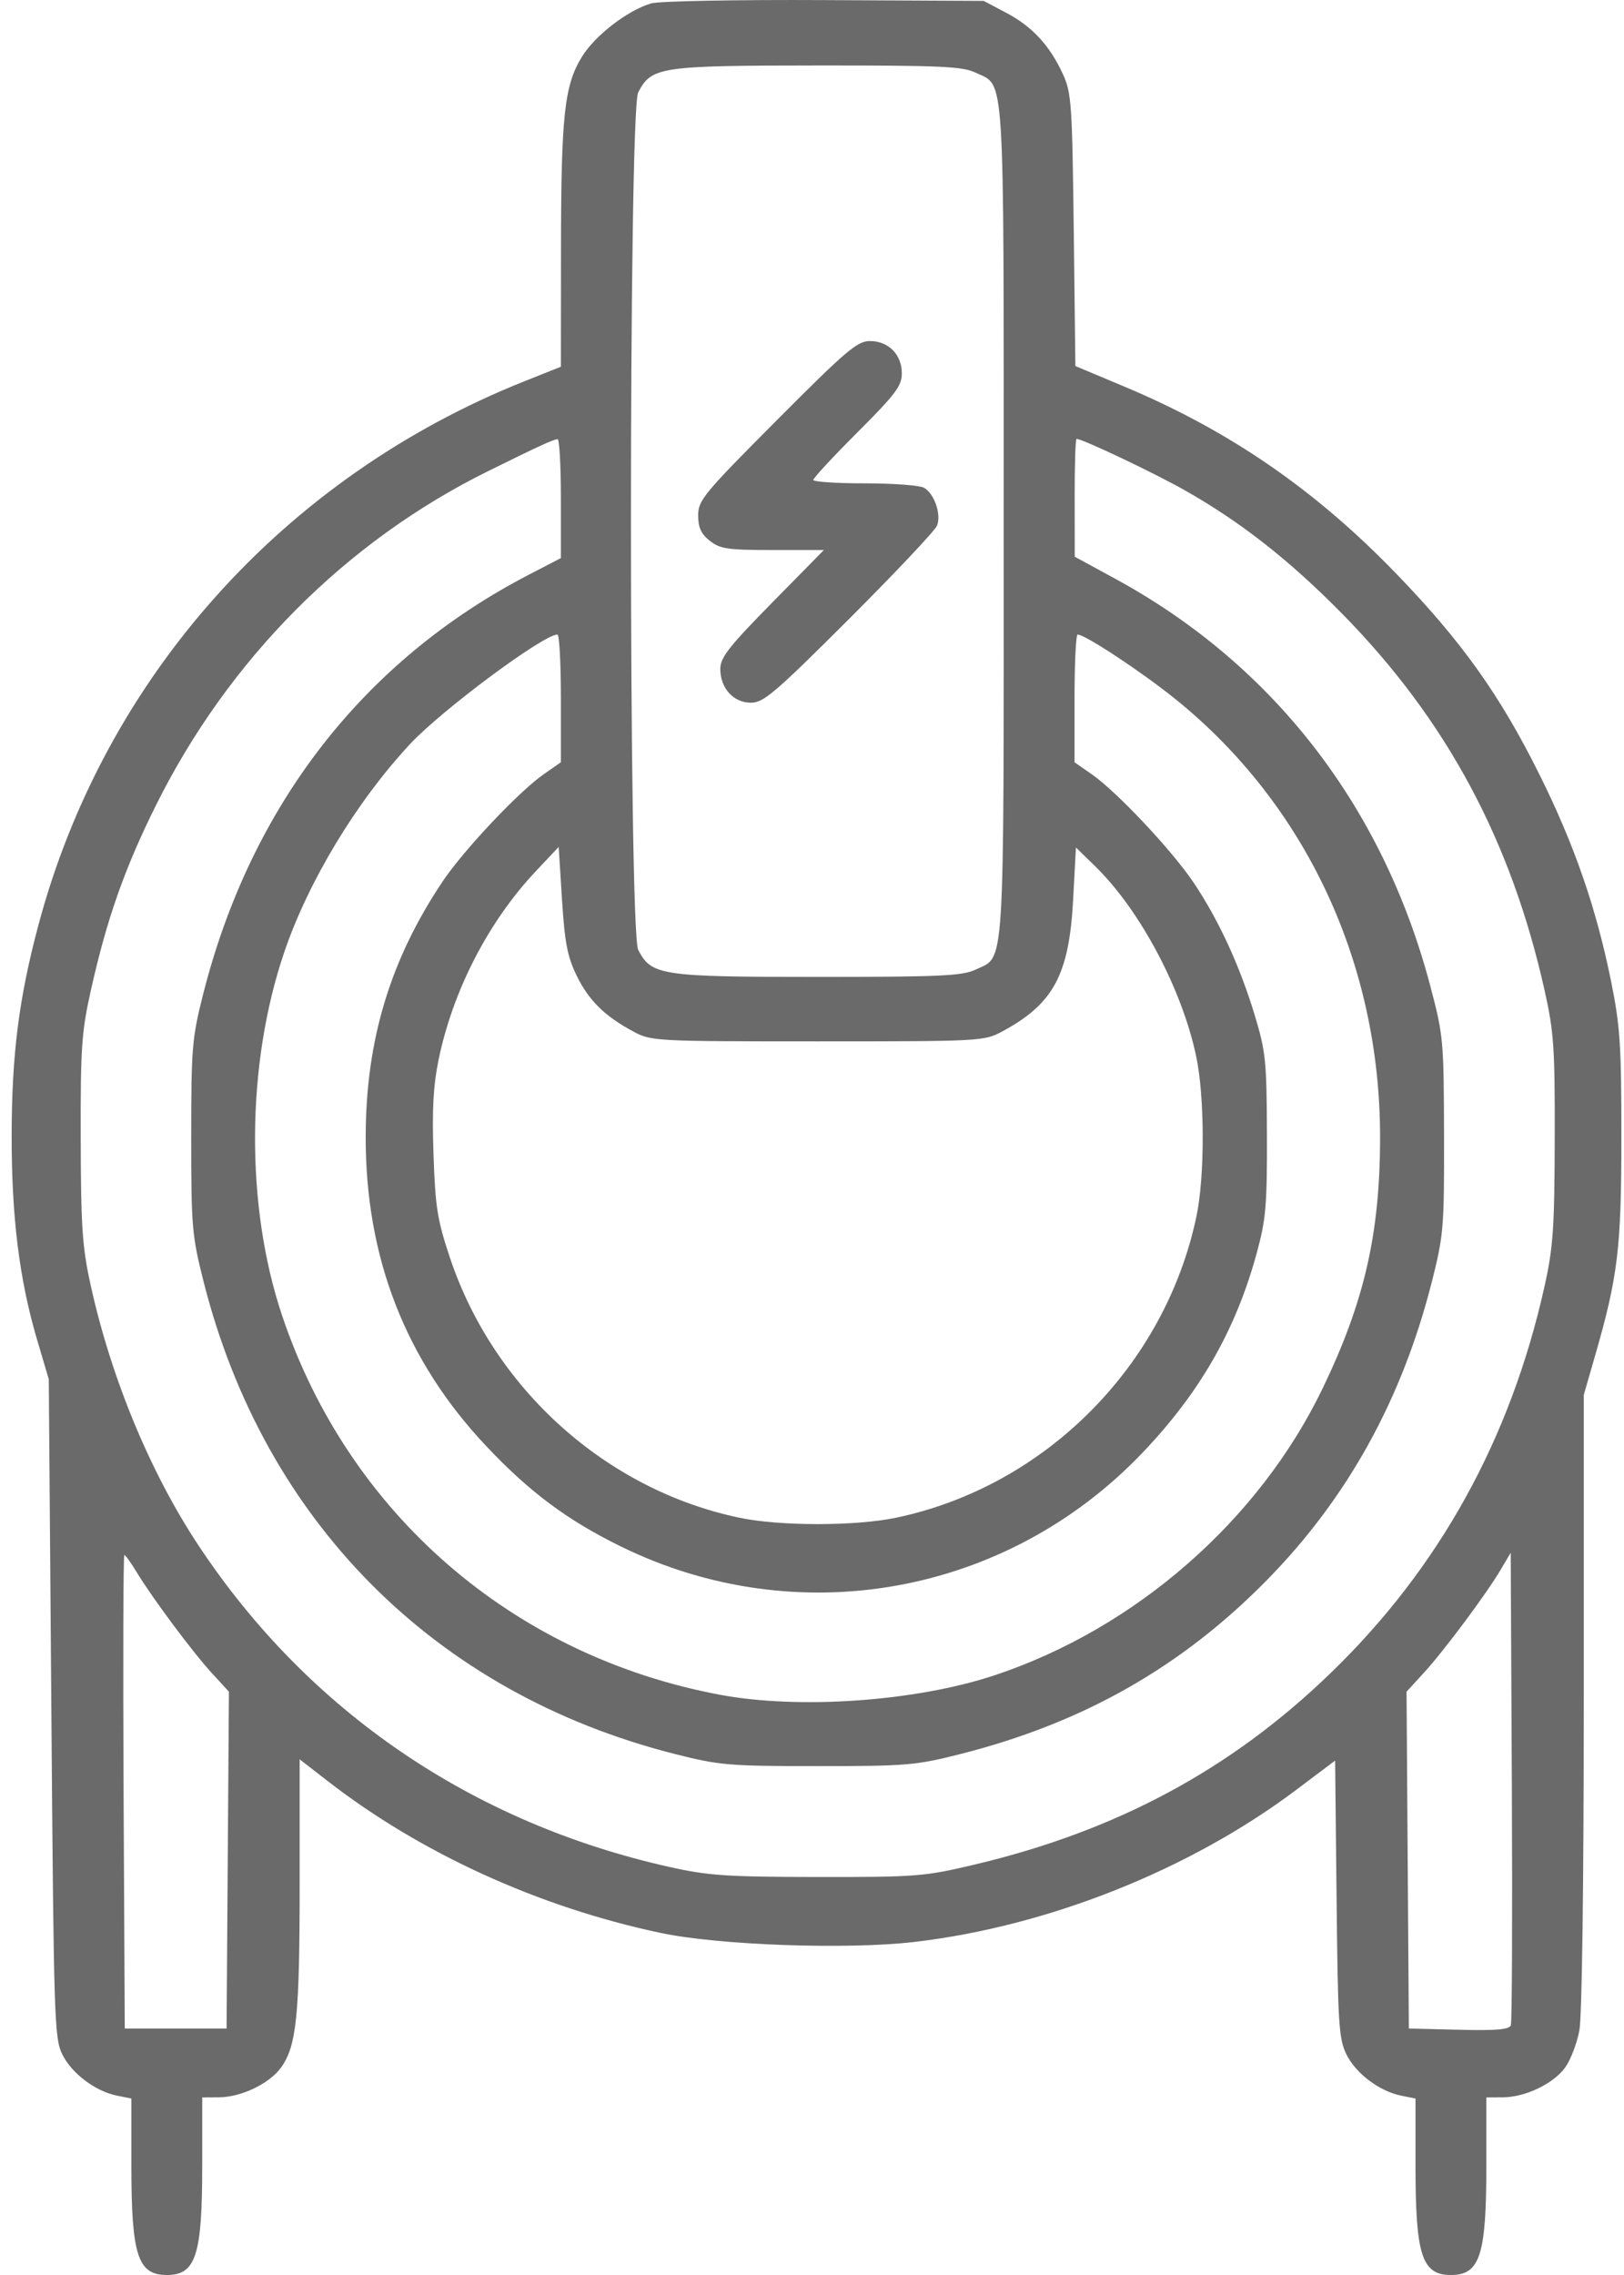 <svg width="50" height="70" viewBox="0 0 50 70" fill="none" xmlns="http://www.w3.org/2000/svg">
<path fill-rule="evenodd" clip-rule="evenodd" d="M20.045 0.105C19.314 0.323 18.317 1.094 17.913 1.752C17.374 2.632 17.275 3.548 17.272 7.708L17.269 11.284L16.144 11.732C8.721 14.692 3.203 20.869 1.177 28.485C0.58 30.728 0.362 32.449 0.359 34.941C0.356 37.449 0.595 39.368 1.138 41.209L1.502 42.44L1.581 52.565C1.655 62.159 1.673 62.717 1.919 63.214C2.21 63.801 2.937 64.348 3.604 64.482L4.045 64.57V66.641C4.045 69.394 4.242 70 5.136 70C6.031 70 6.226 69.395 6.226 66.624V64.536L6.738 64.533C7.432 64.529 8.304 64.109 8.661 63.605C9.132 62.942 9.226 62.002 9.226 57.948V54.133L10.078 54.794C12.949 57.022 16.579 58.678 20.337 59.474C22.122 59.853 26.075 59.994 28.145 59.753C32.264 59.273 36.626 57.538 39.9 55.079L41.106 54.172L41.151 58.431C41.191 62.291 41.219 62.738 41.455 63.214C41.745 63.801 42.472 64.348 43.14 64.482L43.581 64.57V66.641C43.581 69.394 43.777 70 44.671 70C45.566 70 45.762 69.395 45.762 66.624V64.536L46.273 64.533C46.968 64.529 47.84 64.109 48.196 63.605C48.358 63.377 48.552 62.869 48.626 62.476C48.707 62.049 48.761 57.983 48.761 52.343V42.923L49.097 41.758C49.815 39.275 49.919 38.414 49.919 34.984C49.92 32.171 49.881 31.575 49.607 30.218C49.148 27.944 48.473 25.994 47.398 23.834C46.183 21.39 45.01 19.745 42.999 17.663C40.497 15.072 37.862 13.258 34.63 11.901L33.109 11.263L33.059 7.082C33.012 3.205 32.988 2.856 32.727 2.285C32.322 1.402 31.786 0.82 30.986 0.397L30.288 0.028L25.381 0.003C22.66 -0.011 20.282 0.034 20.045 0.105ZM30.035 2.235C30.951 2.671 30.902 1.899 30.902 16.035C30.902 30.171 30.951 29.399 30.035 29.835C29.631 30.027 28.956 30.059 25.176 30.059C20.345 30.059 20.055 30.015 19.649 29.226C19.352 28.649 19.351 3.423 19.648 2.846C20.055 2.056 20.309 2.018 25.155 2.015C28.959 2.012 29.63 2.042 30.035 2.235ZM23.919 12.927C21.664 15.19 21.495 15.394 21.495 15.858C21.495 16.234 21.584 16.427 21.855 16.641C22.171 16.89 22.402 16.924 23.79 16.924H25.366L23.771 18.545C22.439 19.899 22.177 20.233 22.177 20.582C22.177 21.176 22.581 21.622 23.12 21.622C23.509 21.622 23.86 21.322 26.152 19.034C27.577 17.61 28.791 16.323 28.85 16.172C28.987 15.82 28.762 15.178 28.443 15.006C28.306 14.932 27.484 14.872 26.617 14.872C25.749 14.872 25.04 14.825 25.04 14.767C25.04 14.709 25.653 14.048 26.403 13.299C27.575 12.127 27.766 11.873 27.766 11.489C27.766 10.91 27.355 10.494 26.782 10.494C26.395 10.494 26.056 10.782 23.919 12.927ZM17.269 15.338V17.172L16.281 17.684C11.191 20.323 7.72 24.794 6.252 30.6C5.912 31.943 5.887 32.245 5.887 34.984C5.887 37.748 5.91 38.016 6.265 39.423C8.13 46.812 13.391 52.091 20.753 53.963C22.155 54.319 22.422 54.342 25.176 54.342C27.93 54.342 28.197 54.319 29.599 53.963C33.361 53.006 36.385 51.287 39.014 48.61C41.494 46.083 43.172 43.047 44.088 39.423C44.447 38.003 44.466 37.769 44.459 34.916C44.452 31.992 44.439 31.859 44.027 30.304C42.569 24.807 39.194 20.452 34.347 17.814L33.09 17.13L33.087 15.317C33.085 14.32 33.111 13.504 33.145 13.504C33.327 13.504 35.503 14.536 36.464 15.078C38.196 16.056 39.7 17.235 41.331 18.893C44.531 22.148 46.527 25.861 47.557 30.483C47.841 31.755 47.874 32.239 47.867 35.052C47.86 37.774 47.819 38.382 47.559 39.553C46.513 44.276 44.305 48.264 40.94 51.506C37.877 54.457 34.372 56.337 30.005 57.372C28.461 57.738 28.221 57.757 25.176 57.754C22.372 57.75 21.803 57.712 20.61 57.445C14.535 56.087 9.497 52.653 6.124 47.571C4.631 45.322 3.431 42.433 2.793 39.553C2.534 38.382 2.492 37.774 2.485 35.052C2.478 32.239 2.511 31.755 2.795 30.483C3.284 28.289 3.831 26.732 4.795 24.791C7.03 20.293 10.642 16.66 15.033 14.494C16.593 13.724 17.025 13.526 17.167 13.513C17.223 13.508 17.269 14.329 17.269 15.338ZM17.269 21.489V23.454L16.741 23.822C15.98 24.351 14.272 26.16 13.631 27.117C12.011 29.533 11.262 32.016 11.259 34.984C11.255 38.71 12.489 41.869 14.98 44.506C16.308 45.912 17.467 46.775 19.11 47.581C24.532 50.243 30.97 49.094 35.158 44.718C36.945 42.85 38.049 40.923 38.697 38.541C38.975 37.519 39.013 37.081 39.006 34.916C38.999 32.636 38.971 32.361 38.626 31.221C38.169 29.712 37.517 28.301 36.751 27.159C36.083 26.165 34.384 24.359 33.611 23.822L33.083 23.454V21.489C33.083 20.408 33.126 19.524 33.178 19.524C33.409 19.524 35.161 20.681 36.198 21.518C40.207 24.757 42.49 29.643 42.49 34.984C42.49 37.952 42.011 40.046 40.72 42.723C38.762 46.782 34.963 50.103 30.629 51.545C28.206 52.351 24.608 52.606 22.158 52.145C15.775 50.946 10.72 46.562 8.678 40.457C7.551 37.085 7.579 32.744 8.752 29.296C9.494 27.116 10.971 24.672 12.618 22.901C13.592 21.854 16.727 19.524 17.163 19.524C17.221 19.524 17.269 20.408 17.269 21.489ZM17.753 30.017C18.128 30.785 18.614 31.264 19.503 31.741C20.052 32.036 20.168 32.042 25.176 32.042C30.184 32.042 30.3 32.036 30.85 31.741C32.434 30.891 32.916 29.997 33.04 27.682L33.126 26.076L33.729 26.665C35.105 28.01 36.398 30.447 36.831 32.516C37.092 33.762 37.096 36.19 36.838 37.419C35.871 42.032 32.174 45.74 27.585 46.7C26.341 46.961 24.011 46.961 22.767 46.7C18.667 45.842 15.206 42.739 13.857 38.711C13.465 37.539 13.403 37.156 13.347 35.529C13.299 34.15 13.339 33.407 13.502 32.613C13.942 30.479 15.034 28.361 16.493 26.811L17.201 26.059L17.303 27.681C17.387 29.007 17.469 29.433 17.753 30.017ZM4.197 48.358C4.677 49.152 5.929 50.834 6.517 51.474L7.048 52.052L7.012 57.234L6.976 62.416H5.408H3.841L3.805 55.13C3.786 51.123 3.796 47.845 3.828 47.845C3.86 47.845 4.026 48.076 4.197 48.358ZM46.516 62.317C46.465 62.449 46.065 62.483 44.912 62.454L43.376 62.416L43.34 57.234L43.305 52.052L43.835 51.474C44.456 50.798 45.768 49.038 46.206 48.294L46.512 47.776L46.547 54.959C46.566 58.91 46.552 62.221 46.516 62.317Z" fill="#6A6A6A"/>
</svg>
